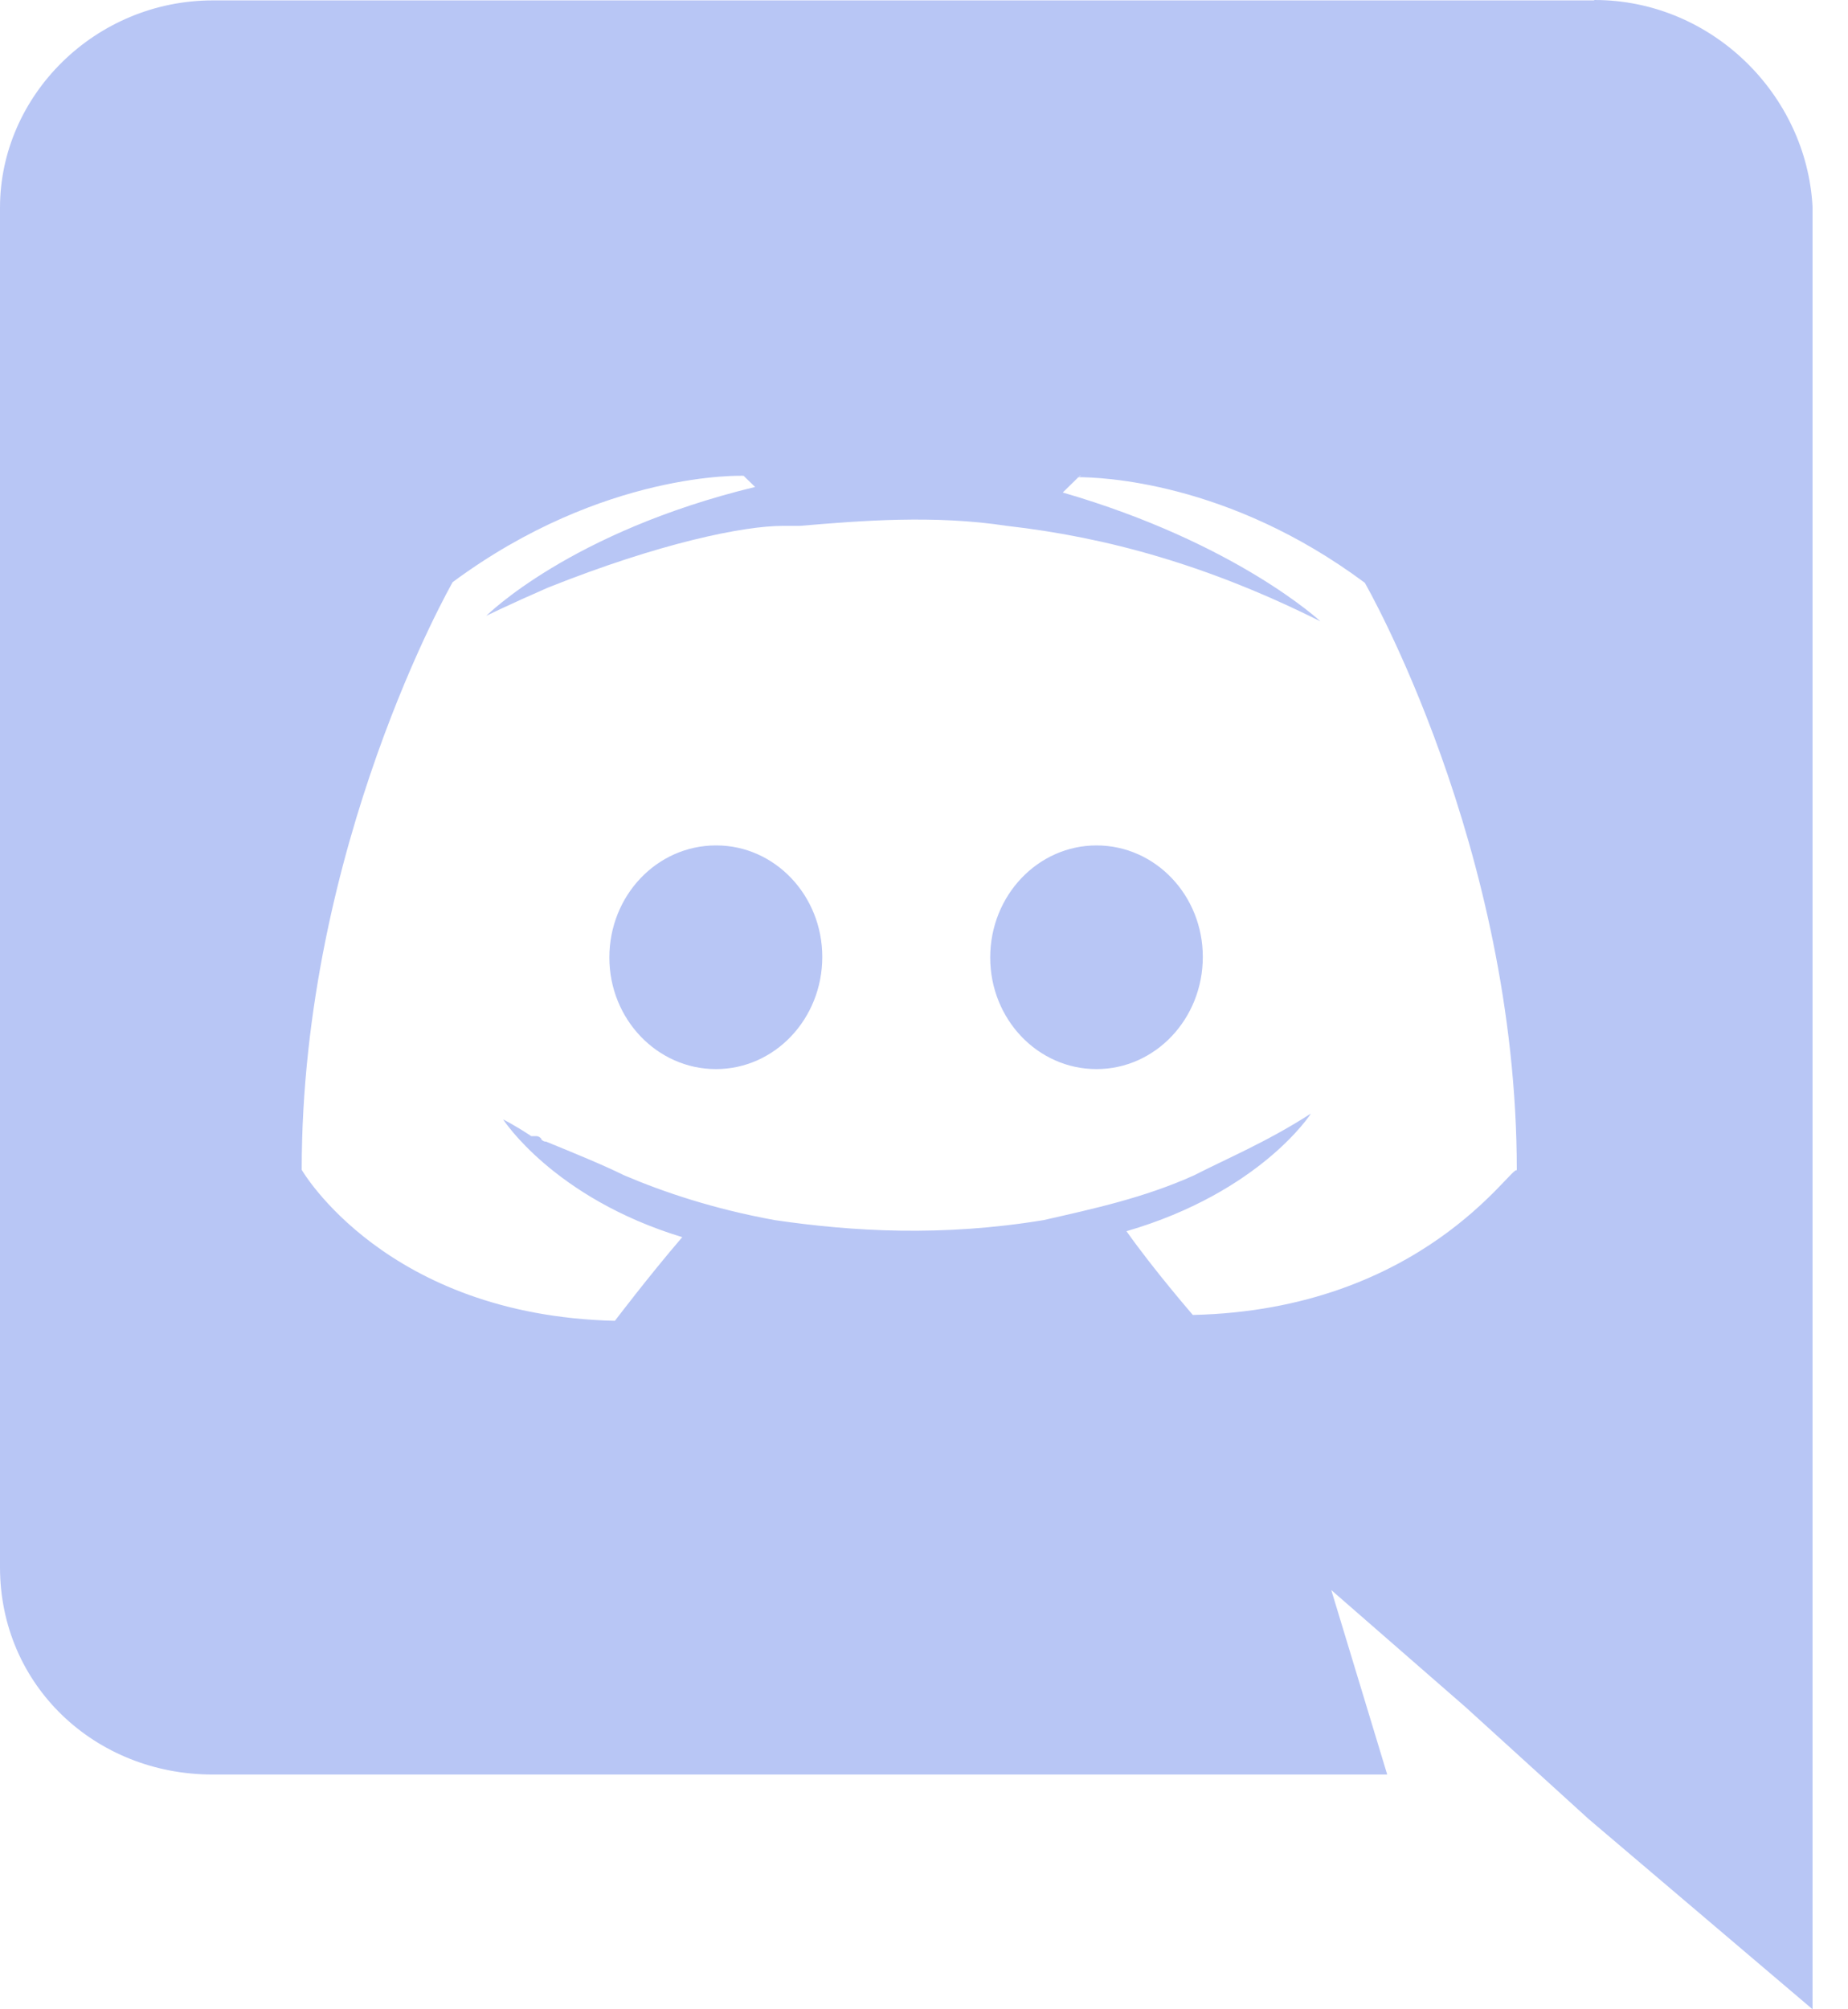 <svg width="23" height="25" viewBox="0 0 23 25" fill="none" xmlns="http://www.w3.org/2000/svg">
<path d="M19.845 0C21.309 0 22.489 1.184 22.559 2.58V25L19.771 22.632L18.241 21.241L16.569 19.784L17.265 22.079H2.645C1.184 22.079 0 20.972 0 19.499V2.584C0 1.189 1.184 0.005 2.649 0.005H19.837L19.845 0ZM13.472 5.92H13.439L13.227 6.128C15.388 6.755 16.434 7.731 16.434 7.731C15.042 7.035 13.784 6.685 12.531 6.543C11.628 6.405 10.72 6.478 9.955 6.543H9.744C9.255 6.543 8.214 6.755 6.818 7.312C6.334 7.523 6.053 7.662 6.053 7.662C6.053 7.662 7.095 6.616 9.398 6.059L9.255 5.92C9.255 5.92 7.514 5.851 5.634 7.243C5.634 7.243 3.755 10.519 3.755 14.555C3.755 14.555 4.796 16.366 7.653 16.434C7.653 16.434 8.072 15.881 8.491 15.393C6.888 14.905 6.262 13.928 6.262 13.928C6.262 13.928 6.404 13.998 6.612 14.136H6.673C6.705 14.136 6.722 14.152 6.737 14.169V14.177C6.754 14.193 6.77 14.205 6.798 14.205C7.145 14.347 7.486 14.485 7.767 14.623C8.255 14.831 8.878 15.042 9.643 15.181C10.612 15.323 11.722 15.389 12.988 15.181C13.61 15.039 14.237 14.905 14.863 14.623C15.266 14.416 15.766 14.209 16.316 13.855C16.316 13.855 15.693 14.831 14.02 15.319C14.363 15.804 14.846 16.361 14.846 16.361C17.706 16.296 18.817 14.485 18.878 14.562C18.878 10.53 16.986 7.251 16.986 7.251C15.285 5.985 13.69 5.937 13.409 5.937L13.466 5.916L13.472 5.92ZM13.647 10.519C14.38 10.519 14.97 11.141 14.97 11.906C14.97 12.68 14.376 13.302 13.647 13.302C12.914 13.302 12.324 12.679 12.324 11.914C12.324 11.141 12.918 10.519 13.647 10.519ZM8.915 10.519C9.643 10.519 10.234 11.141 10.234 11.906C10.234 12.68 9.64 13.302 8.911 13.302C8.178 13.302 7.584 12.679 7.584 11.914C7.584 11.141 8.178 10.519 8.911 10.519H8.915Z" fill="#B8C6F5"/>
</svg>
